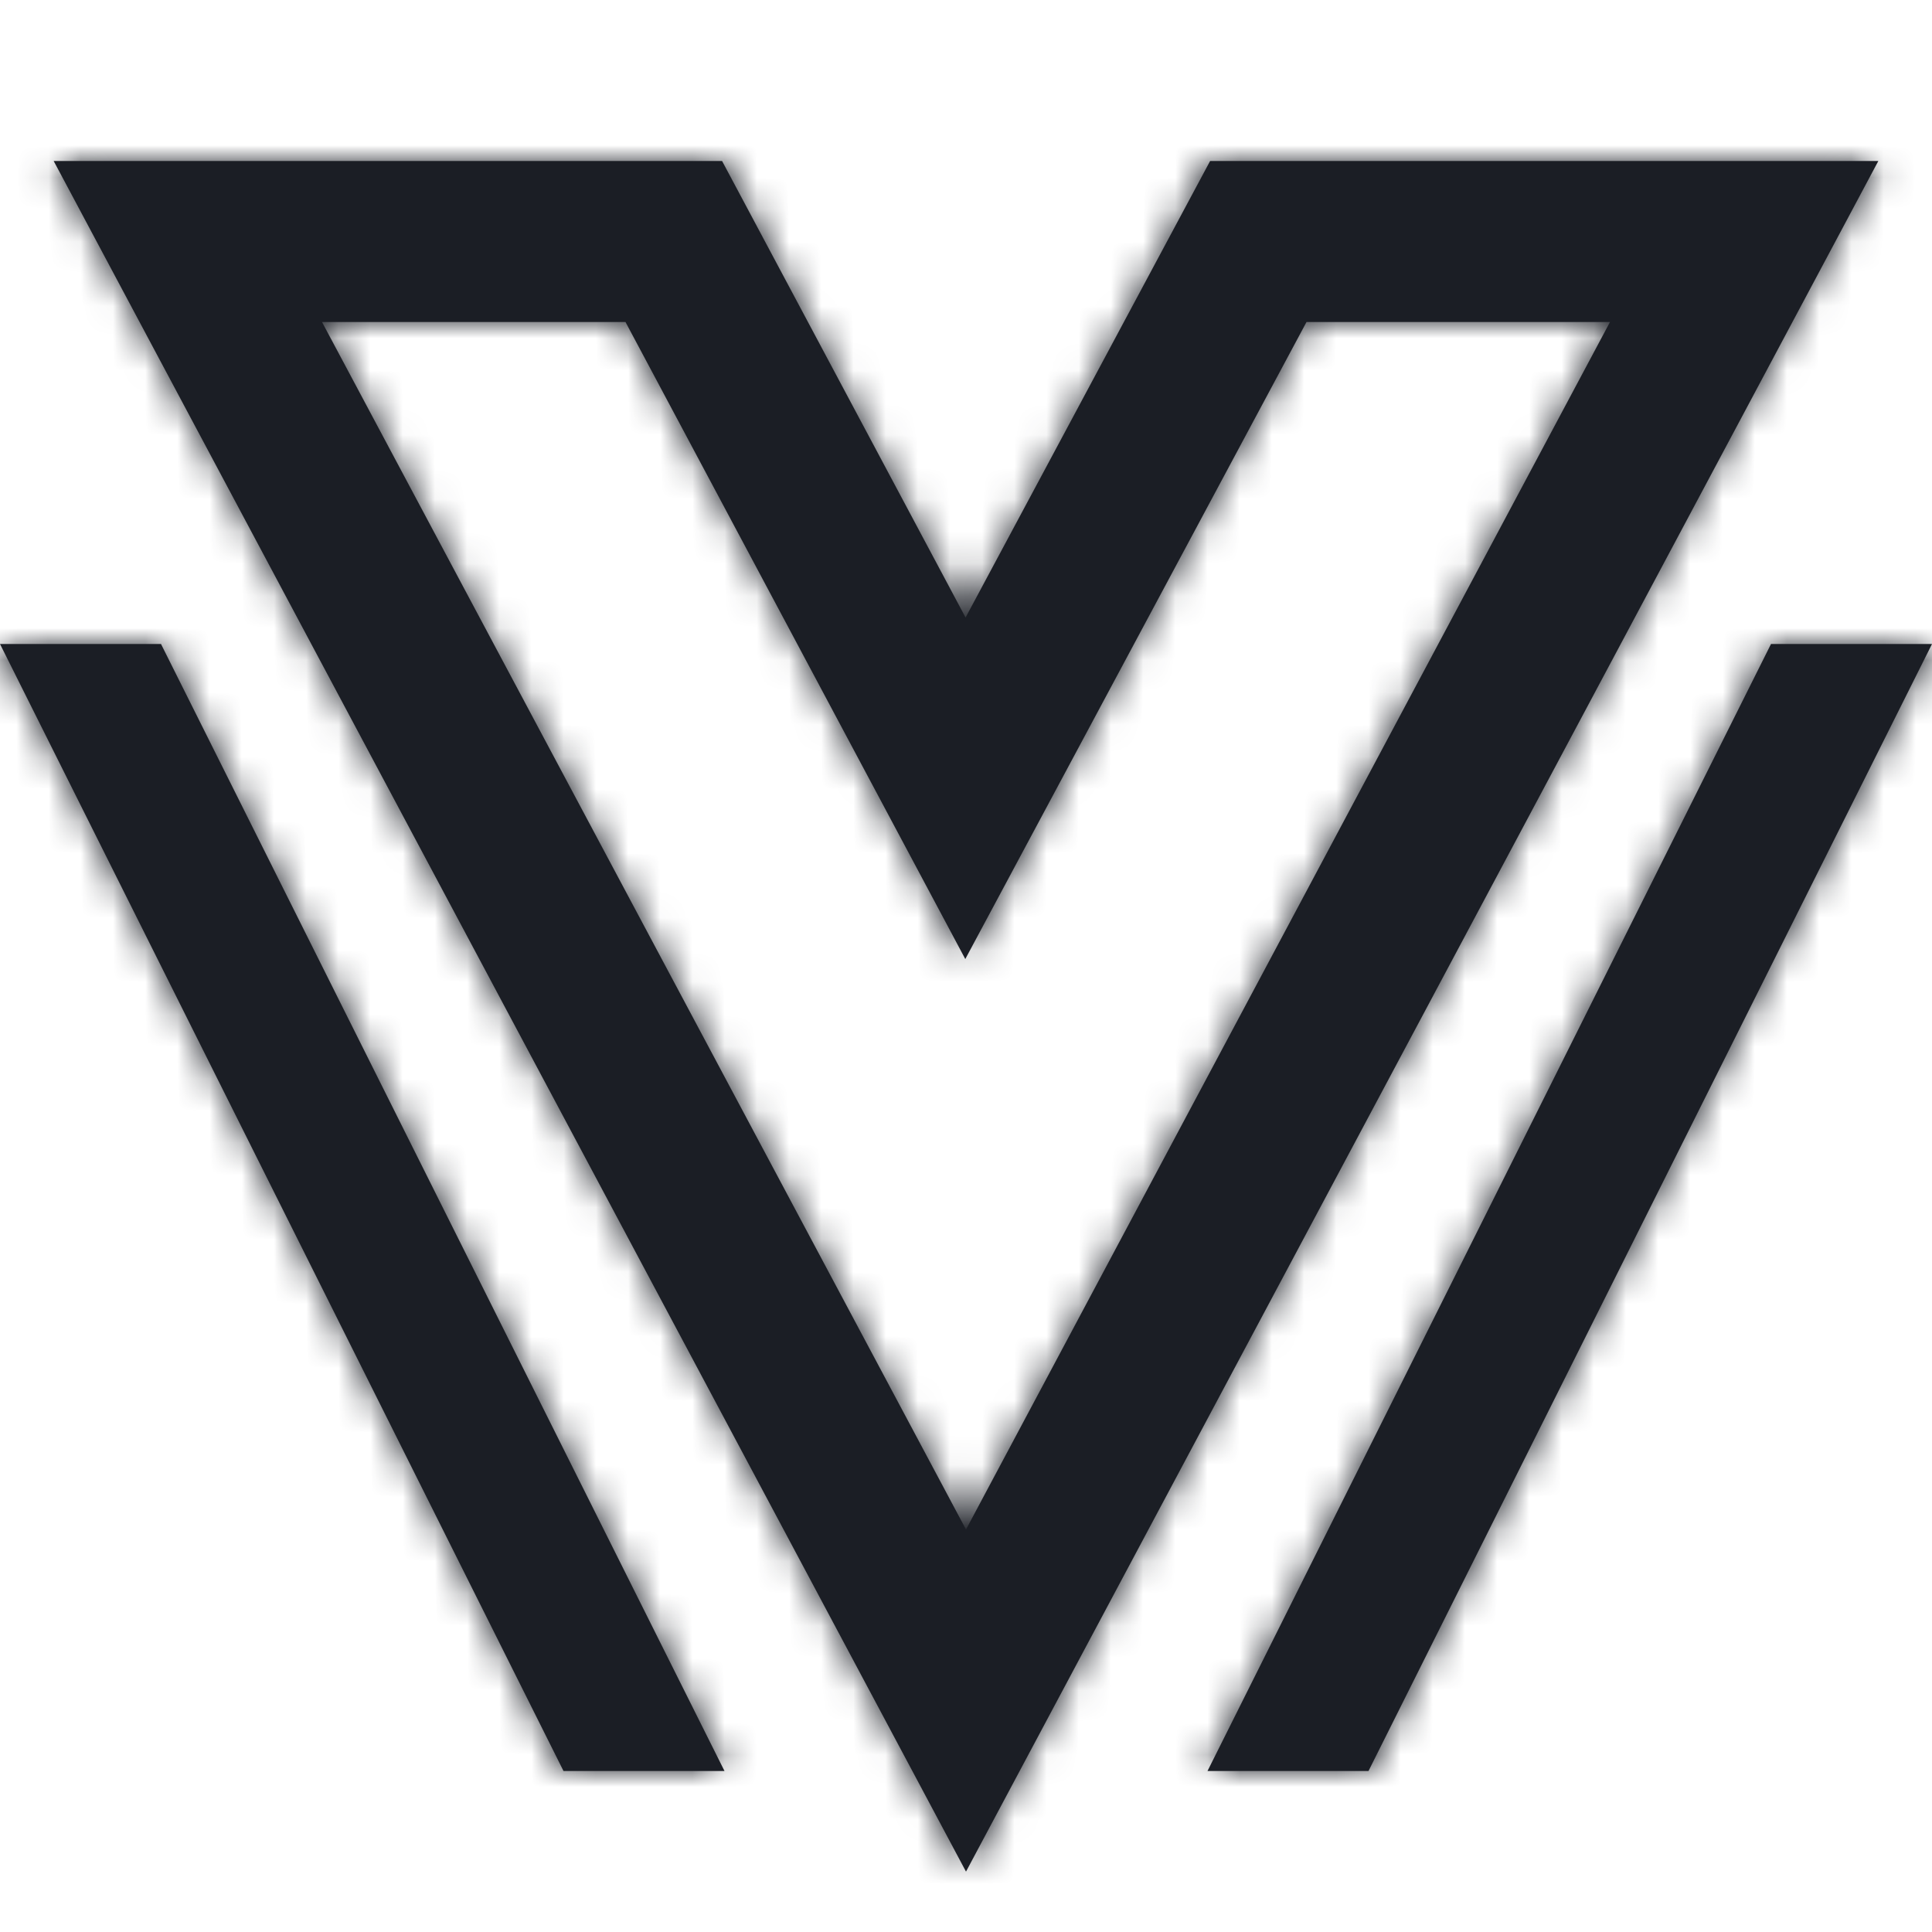 <?xml version="1.0" encoding="UTF-8"?>
<svg width="60px" height="60px" viewBox="0 0 60 60" version="1.1" xmlns="http://www.w3.org/2000/svg" xmlns:xlink="http://www.w3.org/1999/xlink">
    <!-- Generator: Sketch 50.2 (55047) - http://www.bohemiancoding.com/sketch -->
    <title>Icon/24_Home-Virtual Copy@2x</title>
    <desc>Created with Sketch.</desc>
    <defs>
        <path d="M19.425,10 L10,10 L30,47.5 L50,10 L40.575,10 L29.978,29.784 L19.425,10 Z M29.987,19.178 L37.581,5 L58.333,5 L30,58.125 L1.667,5 L22.425,5 L29.987,19.178 Z M0,20 L5,20 L22.5,55 L17.5,55 L0,20 Z M60,20 L42.5,55 L37.5,55 L55,20 L60,20 Z" id="path-1"></path>
    </defs>
    <g id="Icon/24_Home-Virtual-Copy" stroke="none" stroke-width="1" fill="none" fill-rule="evenodd">
        <mask id="mask-2" fill="white">
            <use xlink:href="#path-1"></use>
        </mask>
        <use id="Mask" fill="#1B1E25" fill-rule="nonzero" xlink:href="#path-1"></use>
        <g id="_Color/BlackBlue" mask="url(#mask-2)" fill="#1B1E25">
            <rect id="Rectangle-4" x="0" y="0" width="60" height="60"></rect>
        </g>
    </g>
</svg>